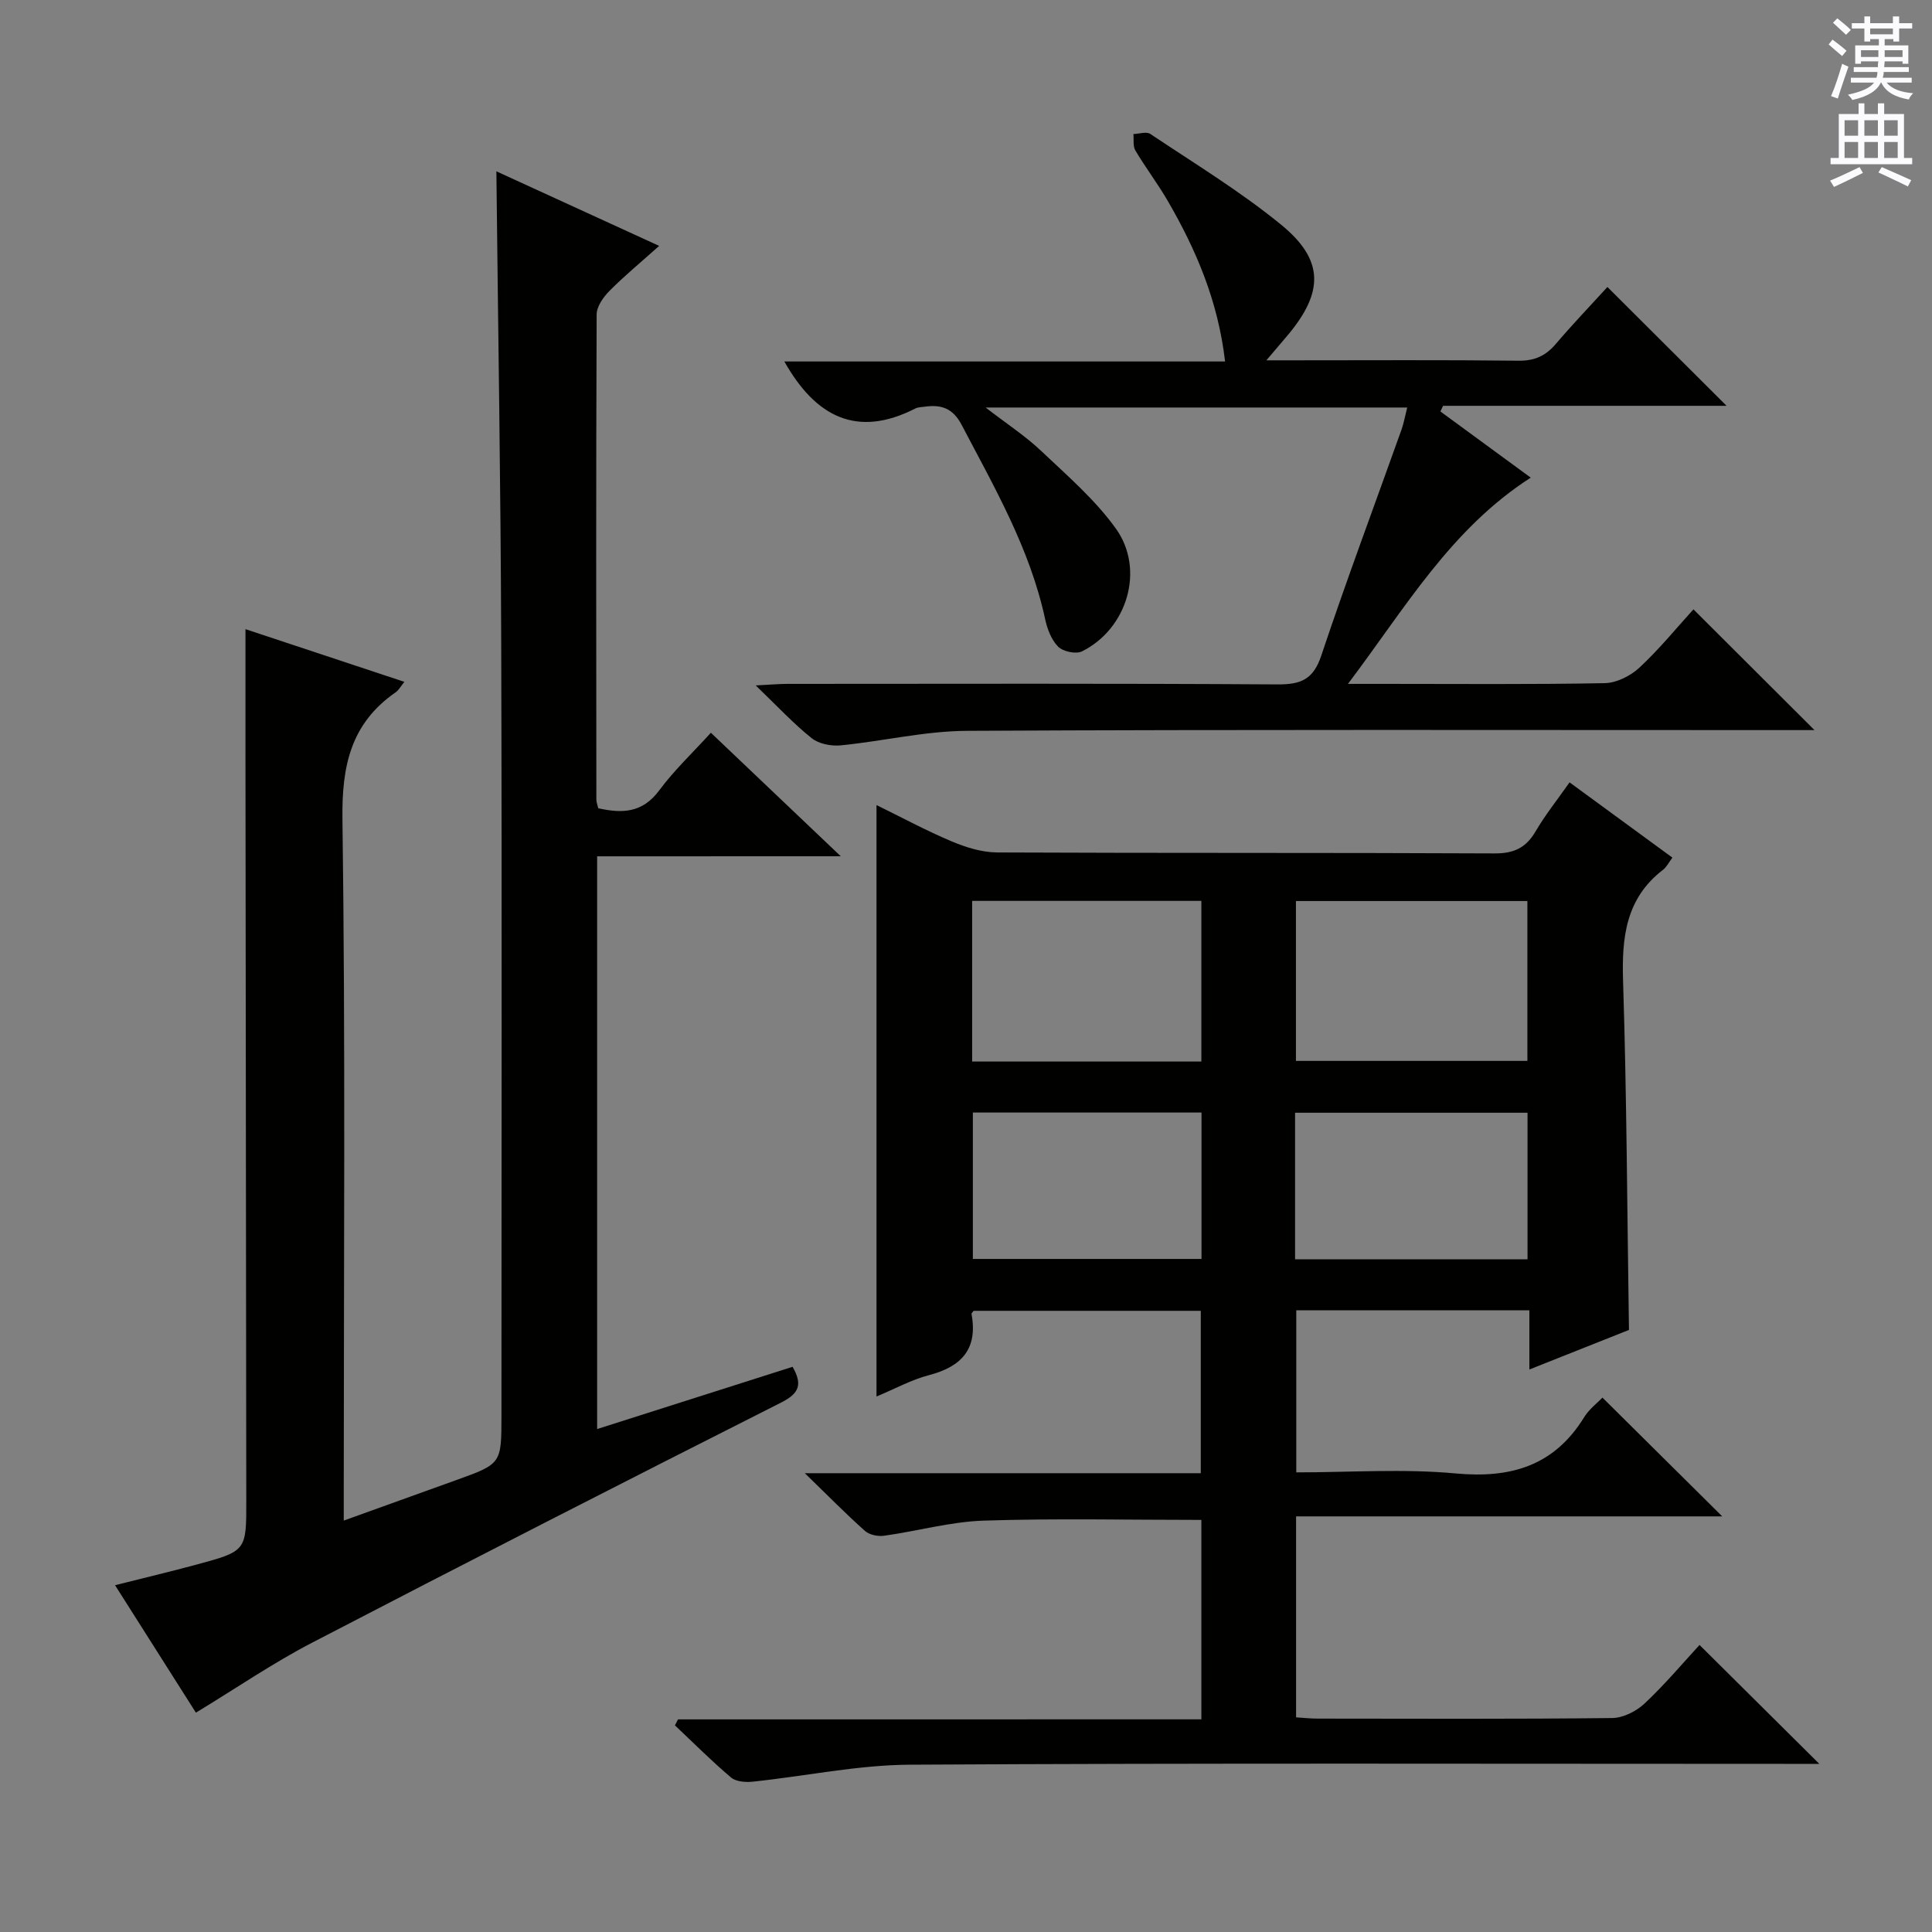 <svg enable-background="new 0 0 400 400" viewBox="0 0 400 400" xmlns="http://www.w3.org/2000/svg"><rect x="0" y="0" width="400" height="400" fill="#808080" stroke="none"/><g fill="#010100"><path d="m248.73 355.97c0-14.38 0-27.82 0-41.29-15.21 0-30.16-.34-45.08.15-6.89.23-13.72 2.17-20.61 3.13-1.27.18-3.04-.18-3.96-1-3.94-3.51-7.64-7.28-12.45-11.95h81.98c0-11.41 0-22.31 0-33.62-15.5 0-31.22 0-47.02 0-.11.17-.48.46-.44.68 1.32 7.21-2.06 10.88-8.82 12.64-3.64.95-7.03 2.83-10.86 4.42 0-40.89 0-81.36 0-122.45 5.21 2.55 10.26 5.28 15.52 7.5 2.96 1.25 6.28 2.29 9.45 2.31 34.33.16 68.66.03 102.99.2 4 .02 6.5-1.15 8.49-4.55 1.99-3.41 4.49-6.52 7.04-10.16 7.25 5.31 14.18 10.37 21.29 15.58-.74.99-1.19 1.95-1.94 2.52-7.73 5.94-8.56 14.01-8.27 23.08.76 23.93.85 47.88 1.22 72.19-6.4 2.54-13.13 5.22-20.62 8.19 0-4.5 0-8.25 0-12.26-16.34 0-32.11 0-48.26 0v33.56c11.11 0 22.14-.79 33 .22 11.47 1.06 20.41-1.58 26.63-11.68 1.02-1.65 2.69-2.9 3.76-4.02 8.27 8.2 16.38 16.25 24.8 24.59-29.26 0-58.58 0-88.23 0v41.61c1.58.1 3.03.26 4.48.26 20.33.02 40.66.11 60.99-.12 2.27-.03 4.98-1.41 6.69-3.01 4.22-3.97 7.97-8.43 11.37-12.12 8.24 8.18 16.33 16.22 24.8 24.62-1.95 0-3.87 0-5.78 0-60.83 0-121.65-.18-182.48.17-10.87.06-21.72 2.38-32.6 3.52-1.47.15-3.44 0-4.46-.87-4.03-3.41-7.76-7.16-11.61-10.79.21-.41.42-.82.63-1.24 36-.01 72.01-.01 108.36-.01zm67.5-169.42c-16.23 0-32.09 0-47.92 0v33.1h47.92c0-11.25 0-22.15 0-33.1zm-67.5 33.23c0-11.29 0-22.19 0-33.26-15.97 0-31.67 0-47.46 0v33.26zm19.4 40.95h48.13c0-10.27 0-20.33 0-30.35-16.23 0-32.13 0-48.13 0zm-19.37-30.39c-16.11 0-31.8 0-47.34 0v30.31h47.34c0-10.17 0-20.07 0-30.31z"/><path d="m123.63 177.29v118.58c13.73-4.37 27.06-8.62 40.47-12.89 2.01 3.57 1.5 5.44-2.33 7.38-32.49 16.41-64.91 32.98-97.21 49.77-8.08 4.2-15.65 9.39-24 14.46-5.41-8.52-10.89-17.16-16.74-26.39 5.87-1.48 11.4-2.79 16.87-4.27 10.32-2.79 10.32-2.83 10.3-13.25-.05-51.83-.12-103.66-.17-155.48-.01-8.13 0-16.27 0-24.94 10.52 3.49 21.54 7.14 32.9 10.91-.77.95-1.17 1.73-1.8 2.16-9.26 6.42-11.17 15.18-11.02 26.21.63 46.32.27 92.66.27 138.99v6.29c8.15-2.93 15.75-5.66 23.33-8.4 9.32-3.36 9.32-3.36 9.32-13.36 0-53.33.12-106.66-.05-159.99-.1-32.43-.65-64.85-1-97.6 10.83 4.96 21.8 9.99 33.7 15.44-3.8 3.4-7.19 6.2-10.27 9.3-1.28 1.29-2.67 3.24-2.67 4.9-.14 33.5-.09 66.99-.06 100.49 0 .48.21.95.39 1.74 4.86 1.08 9.1 1.05 12.61-3.68 3.14-4.23 7.04-7.91 10.71-11.95 8.83 8.4 17.33 16.48 26.89 25.57-17.57.01-33.75.01-50.44.01z"/><path d="m291.35 84.37c-29.08 0-57.52 0-87.29 0 4.41 3.41 8.23 5.89 11.48 8.97 5.4 5.11 11.17 10.09 15.47 16.07 6.11 8.49 2.37 20.81-7 25.45-1.25.62-3.93.04-4.94-.98-1.41-1.42-2.26-3.7-2.7-5.76-3.14-14.53-10.48-27.2-17.27-40.15-1.83-3.49-4.24-4.24-7.64-3.77-.65.09-1.38.09-1.94.37-12.11 6.19-20.68 1.72-27.13-9.73h91.25c-1.46-12.55-6-23.11-11.83-33.18-2.08-3.59-4.61-6.92-6.74-10.49-.54-.9-.3-2.27-.41-3.42 1.18-.03 2.7-.56 3.5-.02 9.11 6.1 18.55 11.83 27.02 18.74 9.04 7.36 8.94 14.06 1.27 23.12-1.16 1.37-2.33 2.74-4.26 5.01h5.72c15.5 0 30.99-.1 46.49.08 3.35.04 5.63-1.02 7.73-3.49 3.56-4.17 7.35-8.13 10.67-11.77 8.29 8.27 16.45 16.41 24.67 24.6-19.31 0-39 0-58.7 0-.18.39-.36.78-.55 1.17 6.1 4.47 12.2 8.95 18.7 13.7-16.59 10.68-25.9 26.89-37.84 42.7h7.67c15.16 0 30.33.14 45.49-.15 2.44-.05 5.33-1.49 7.17-3.2 4.11-3.82 7.69-8.22 11.2-12.08 8.35 8.33 16.45 16.41 25.06 25-1.82 0-3.66 0-5.49 0-56.65 0-113.3-.14-169.95.15-8.73.04-17.43 2.15-26.17 3.01-1.97.19-4.52-.3-6-1.48-3.74-2.98-7.02-6.53-11.6-10.93 3.19-.16 4.89-.32 6.58-.32 33.82-.01 67.65-.11 101.47.11 4.84.03 7.4-1.04 9.04-5.95 5.26-15.73 11.08-31.27 16.65-46.89.42-1.21.65-2.51 1.15-4.49z"/></g><path d="m378.6 9.2.8-1c.9.7 1.9 1.4 2.9 2.3l-.9 1.1c-1.1-.9-2-1.7-2.8-2.4zm.5 10.7c.9-2.1 1.6-4.3 2.3-6.7.4.2.8.4 1.3.6-.7 2.1-1.5 4.3-2.2 6.6zm.4-15.2.9-.9c1 .8 2 1.6 2.8 2.4l-1 1c-1-.9-1.9-1.8-2.7-2.5zm12.5-1.3h1.2v1.4h2.7v1.1h-2.7v2.7h-1.2v-.5h-1.8v1.3h4.9v3.8h-1.2v-.5h-3.7c0 .4-.1.9-.1 1.2h5.1v1h-5.2c0 .5-.1.9-.2 1.2h6v1h-5.2c1.1 1.3 2.9 2 5.5 2.2-.4.4-.7.8-.9 1.3-2.9-.5-4.8-1.6-5.7-3.5h-.1c-.8 1.7-2.7 2.9-5.9 3.6-.2-.4-.6-.8-.9-1.1 2.8-.6 4.6-1.4 5.4-2.5h-4.8v-1h5.3c.1-.3.2-.7.2-1.2h-4.9v-1h5c0-.4 0-.8.1-1.2h-3.6v.5h-1.2v-3.8h4.9v-1.3h-1.8v.5h-1.2v-2.7h-2.6v-1.1h2.6v-1.4h1.2v1.4h4.7v-1.4zm-6.7 8.4h3.6c0-.4 0-.9 0-1.4h-3.6zm1.9-4.7h4.7v-1.2h-4.7zm6.7 3.3h-3.7v1.4h3.7z" fill="#fbfafc"/><path d="m384.7 21.4h1.3v2.2h2.8v-2.2h1.3v2.2h4.1v9.1h1.7v1.3h-16.9v-1.3h1.7v-9.1h4.1v-2.2zm.3 13.2.7 1.2c-1.8.9-3.8 1.9-6 2.9-.2-.4-.5-.8-.8-1.3 2.4-1 4.4-2 6.1-2.8zm-3.1-6.5h2.8v-3.2h-2.8zm0 4.6h2.8v-3.3h-2.8zm4.1-4.6h2.8v-3.2h-2.8zm0 4.6h2.8v-3.3h-2.8zm3.6 1.9c2.1.9 4.1 1.8 6.1 2.7l-.7 1.3c-2.2-1.1-4.2-2-6.1-2.9zm3.3-9.7h-2.8v3.2h2.8zm-2.8 7.8h2.8v-3.3h-2.8z" fill="#fbfafc"/></svg>